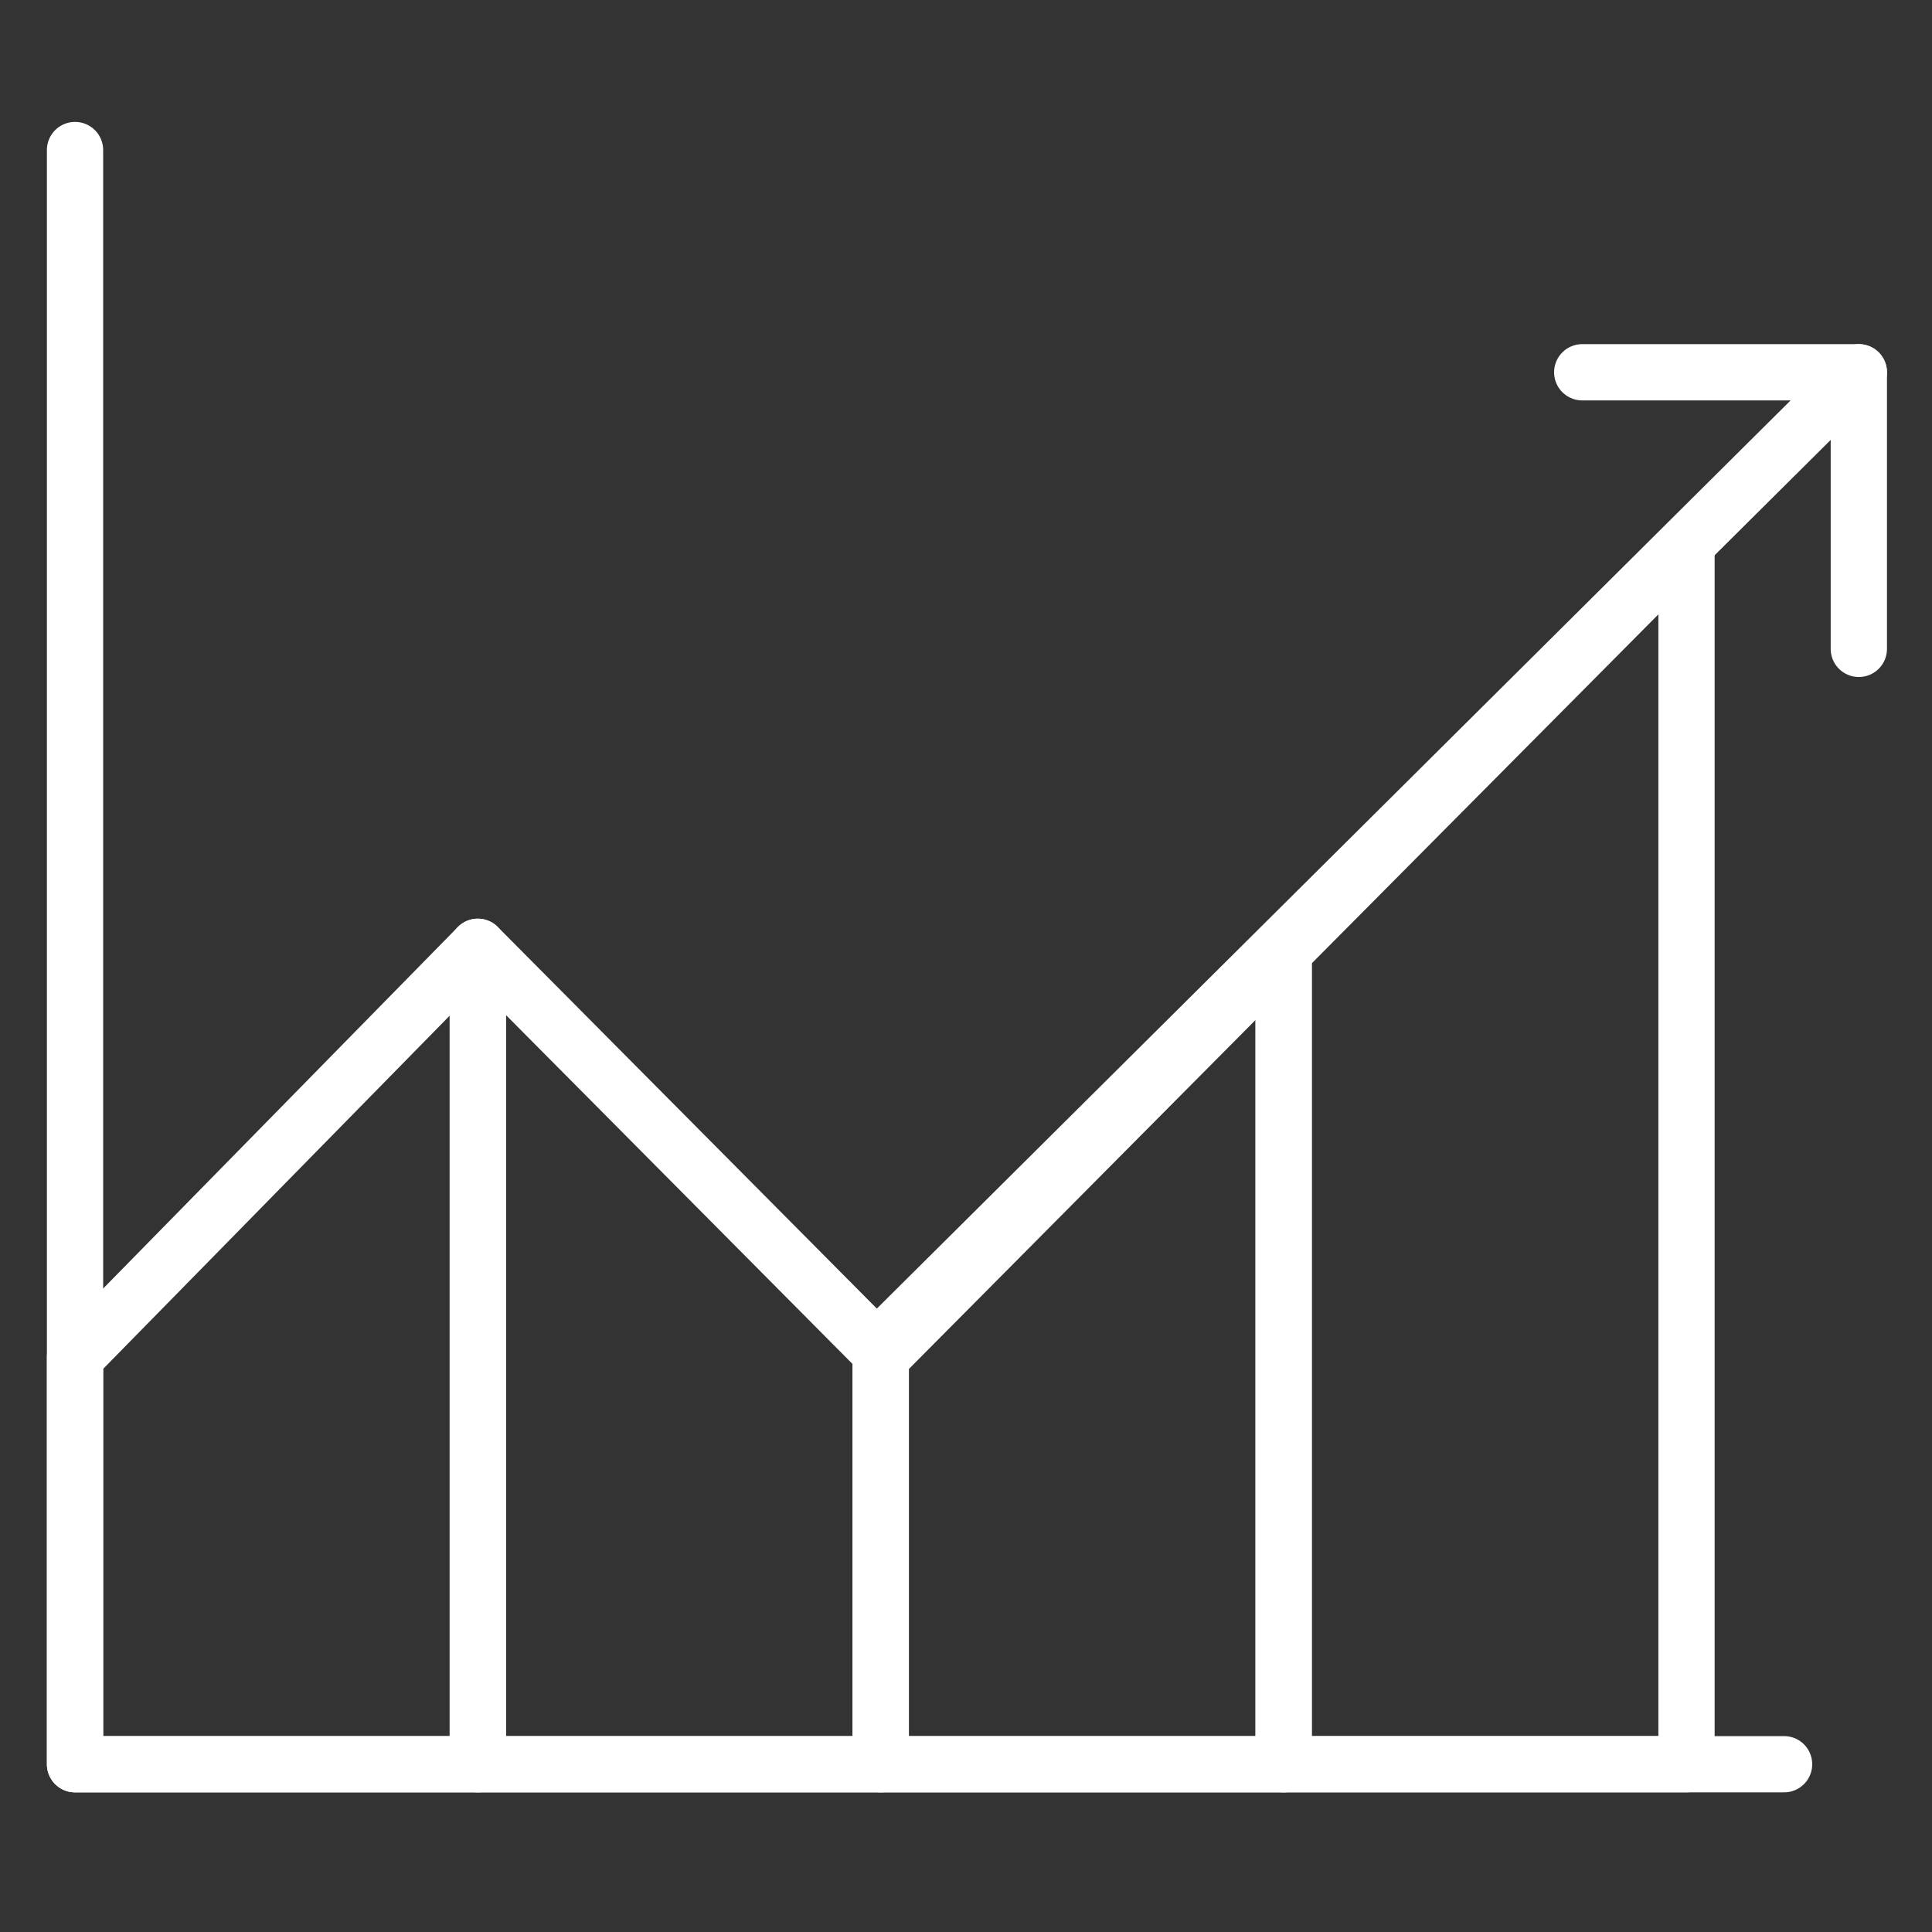 <svg xmlns="http://www.w3.org/2000/svg" width="103" height="103" viewBox="0 0 103 103">
  <rect x="0" y="0" width="103" height="103" fill="#333333" stroke="none"/>
  <g id="ic_통계" transform="translate(-551 -434)">
    <rect id="사각형_1794" data-name="사각형 1794" width="103" height="103" transform="translate(551 434)" fill="none"/>
    <g id="그룹_146" data-name="그룹 146" transform="translate(-1580.526 1505.439)">
      <path id="패스_1189" data-name="패스 1189" d="M2135.526-999.074v21.691H2157v-43.579Z" fill="none" stroke="#fff" stroke-linecap="round" stroke-linejoin="round" stroke-width="3"/>
      <path id="패스_1190" data-name="패스 1190" d="M2157-1020.962v43.579h21.478v-21.956Z" fill="none" stroke="#fff" stroke-linecap="round" stroke-linejoin="round" stroke-width="3"/>
      <path id="패스_1191" data-name="패스 1191" d="M2178.614-999.206l-.131-.132v21.956h21.478V-1020.7Z" fill="none" stroke="#fff" stroke-linecap="round" stroke-linejoin="round" stroke-width="3"/>
      <path id="패스_1192" data-name="패스 1192" d="M2199.96-1020.7v43.315h21.478v-64.938Z" fill="none" stroke="#fff" stroke-linecap="round" stroke-linejoin="round" stroke-width="3"/>
      <path id="패스_1193" data-name="패스 1193" d="M2135.526-1063.44v86.057h91.114" fill="none" stroke="#fff" stroke-linecap="round" stroke-linejoin="round" stroke-width="3"/>
      <line id="선_120" data-name="선 120" y1="51.824" x2="52.143" transform="translate(2178.482 -1051.592)" fill="none" stroke="#fff" stroke-linecap="round" stroke-linejoin="round" stroke-width="3"/>
      <path id="패스_1194" data-name="패스 1194" d="M2215.879-1051.592h14.746v14.746" fill="none" stroke="#fff" stroke-linecap="round" stroke-linejoin="round" stroke-width="3"/>
    </g>
  </g>
</svg>
